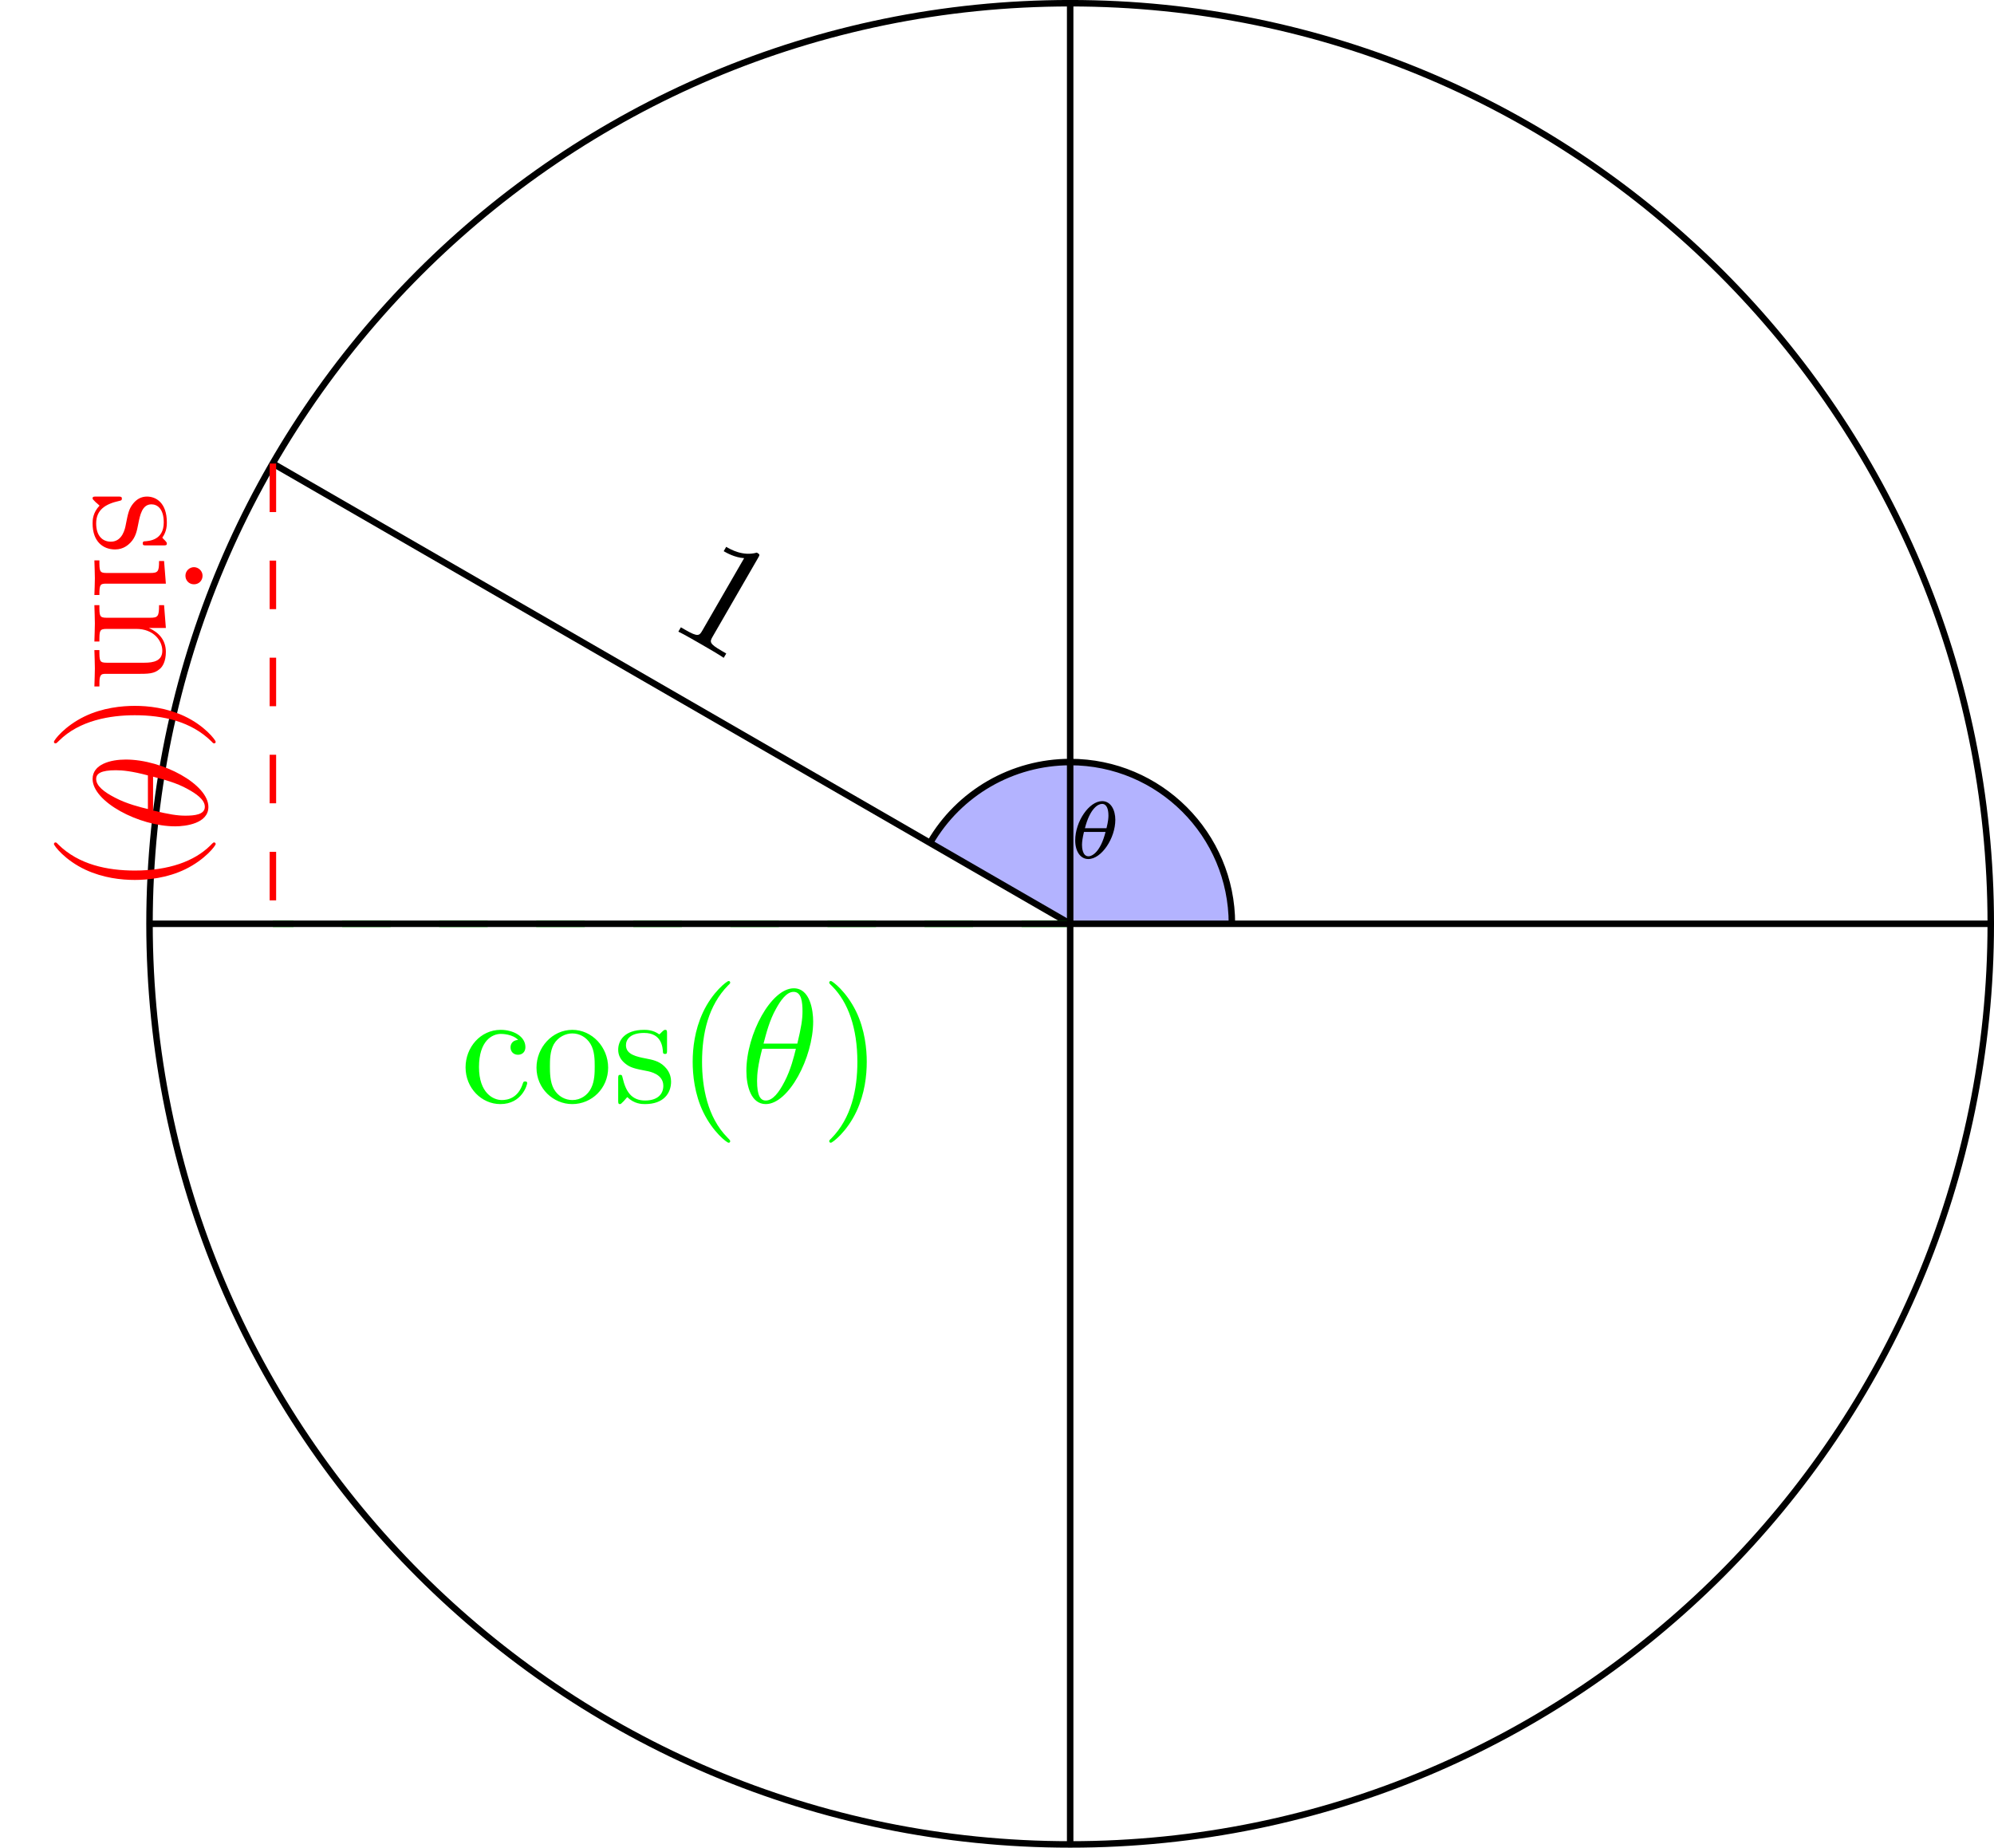 <?xml version='1.0' encoding='UTF-8'?>
<!-- This file was generated by dvisvgm 3.2.2 -->
<svg version='1.1' xmlns='http://www.w3.org/2000/svg' xmlns:xlink='http://www.w3.org/1999/xlink' width='184.19pt' height='170.676pt' viewBox='0 -113.784 122.793 113.784'>
<g id='page1'>
<g transform='matrix(1 0 0 -1 0 0)'>
<path d='M122.594 56.895C122.594 88.203 97.211 113.586 65.902 113.586C34.59 113.586 9.207 88.203 9.207 56.895C9.207 25.582 34.59 .199 65.902 .199C97.211 .199 122.594 25.582 122.594 56.895' stroke='#000' fill='none' stroke-width='.399' stroke-miterlimit='10'/>
<path d='M65.902 56.895H75.863C75.863 62.395 71.402 66.855 65.902 66.855C62.344 66.855 59.051 64.957 57.273 61.875Z' fill='#b3b3ff'/>
<path d='M75.863 56.895C75.863 62.395 71.402 66.855 65.902 66.855C62.344 66.855 59.051 64.957 57.273 61.875' stroke='#000' fill='none' stroke-width='.399' stroke-miterlimit='10'/>
<path d='M68.683 63.297C68.683 63.9 68.409 64.448 67.871 64.448C67.074 64.448 66.213 63.198 66.213 62.033C66.213 61.355 66.532 60.882 67.019 60.882C67.836 60.882 68.683 62.167 68.683 63.297ZM66.81 62.78C67.129 64.02 67.632 64.278 67.866 64.278C68.145 64.278 68.259 63.965 68.259 63.571C68.259 63.422 68.249 63.223 68.14 62.78H66.81ZM68.08 62.55C67.781 61.355 67.278 61.051 67.029 61.051C66.656 61.051 66.631 61.604 66.631 61.754C66.631 61.948 66.666 62.182 66.751 62.55H68.08Z'/>
<path d='M65.902 56.895L16.805 85.238' stroke='#000' fill='none' stroke-width='.399' stroke-miterlimit='10'/>
<path d='M46.677 79.415C46.797 79.622 46.807 79.639 46.608 79.753C45.755 79.51 44.996 79.948 44.72 80.108L44.566 79.84C44.738 79.741 45.247 79.447 45.825 79.412L43.246 74.945C43.066 74.635 42.981 74.546 42.205 74.994L41.929 75.153L41.774 74.886C42.091 74.738 42.842 74.305 43.187 74.105C43.531 73.906 44.282 73.473 44.568 73.273L44.723 73.54L44.447 73.7C43.671 74.148 43.7 74.257 43.884 74.577L46.677 79.415Z'/>
<path d='M16.805 85.238V56.895' stroke='#f00' fill='none' stroke-width='.399' stroke-miterlimit='10' stroke-dasharray='2.989 2.989'/>
<path d='M7.744 81.462C7.704 81.243 7.545 80.426 6.828 80.426C6.32 80.426 5.922 80.775 5.922 81.551C5.922 82.388 6.489 82.746 7.336 82.935C7.465 82.965 7.505 82.975 7.505 83.075C7.505 83.204 7.435 83.204 7.256 83.204H5.941C5.772 83.204 5.702 83.204 5.702 83.095C5.702 83.045 5.712 83.035 5.902 82.846C5.922 82.826 5.941 82.826 6.131 82.647C5.712 82.209 5.702 81.76 5.702 81.551C5.702 80.406 6.37 79.948 7.087 79.948C7.615 79.948 7.913 80.247 8.033 80.366C8.351 80.695 8.431 81.083 8.511 81.501C8.62 82.059 8.75 82.726 9.327 82.726C9.676 82.726 10.084 82.467 10.084 81.611C10.084 80.516 9.188 80.466 8.879 80.446C8.79 80.436 8.79 80.346 8.79 80.326C8.79 80.197 8.84 80.197 9.029 80.197H10.035C10.204 80.197 10.274 80.197 10.274 80.306C10.274 80.356 10.274 80.376 10.154 80.506C10.114 80.535 10.025 80.635 9.995 80.675C10.274 81.053 10.274 81.462 10.274 81.611C10.274 82.826 9.606 83.204 9.049 83.204C8.7 83.204 8.421 83.045 8.202 82.776C7.943 82.457 7.883 82.179 7.744 81.462ZM10.214 77.841L10.104 79.235H9.795C9.795 78.588 9.736 78.498 9.248 78.498H6.569C6.121 78.498 6.121 78.608 6.121 79.275H5.812C5.822 78.957 5.842 78.419 5.842 78.18C5.842 77.831 5.822 77.483 5.812 77.144H6.121C6.121 77.801 6.17 77.841 6.559 77.841H10.214ZM11.946 77.801C12.265 77.801 12.474 78.05 12.474 78.329C12.474 78.638 12.205 78.857 11.946 78.857C11.678 78.857 11.419 78.638 11.419 78.329C11.419 78.05 11.628 77.801 11.946 77.801ZM9.238 75.741H6.569C6.121 75.741 6.121 75.85 6.121 76.517H5.812C5.822 76.169 5.842 75.661 5.842 75.392C5.842 75.133 5.822 74.616 5.812 74.277H6.121C6.121 74.944 6.121 75.054 6.569 75.054H8.401C9.437 75.054 9.995 74.346 9.995 73.709C9.995 73.082 9.457 72.972 8.889 72.972H6.569C6.121 72.972 6.121 73.082 6.121 73.749H5.812C5.822 73.4 5.842 72.893 5.842 72.624C5.842 72.365 5.822 71.847 5.812 71.509H6.121C6.121 72.026 6.121 72.275 6.42 72.285H8.322C9.178 72.285 9.487 72.285 9.845 72.594C10.015 72.733 10.214 73.062 10.214 73.64C10.214 74.366 9.785 74.835 9.168 75.113H10.214L10.104 76.517H9.795C9.795 75.821 9.726 75.741 9.238 75.741ZM3.422 68.005C3.452 68.005 3.472 68.005 3.641 68.174C4.896 69.419 6.778 69.738 8.302 69.738C10.035 69.738 11.767 69.359 13.012 68.134C13.131 68.005 13.151 68.005 13.181 68.005C13.251 68.005 13.281 68.045 13.281 68.104C13.281 68.204 12.604 69.1 11.339 69.688C10.244 70.196 9.138 70.315 8.302 70.315C7.525 70.315 6.32 70.206 5.195 69.658C3.97 69.06 3.322 68.204 3.322 68.104C3.322 68.045 3.352 68.005 3.422 68.005Z' fill='#f00'/>
<path d='M10.791 62.896C11.449 62.896 12.833 63.075 12.833 64.091C12.833 65.475 10.025 67.009 7.744 67.009C6.808 67.009 5.702 66.72 5.702 65.814C5.702 64.41 8.56 62.896 10.791 62.896ZM9.427 65.953C10.064 65.784 10.861 65.585 11.568 65.186C12.056 64.918 12.614 64.549 12.614 64.101C12.614 63.613 11.976 63.553 11.409 63.553C10.921 63.553 10.413 63.633 9.427 63.872V65.953ZM9.108 63.962C8.65 64.071 7.804 64.28 7.087 64.659C6.41 65.007 5.922 65.385 5.922 65.814C5.922 66.142 6.21 66.351 7.136 66.351C7.555 66.351 8.132 66.292 9.108 66.033V63.962Z' fill='#f00'/>
<path d='M8.302 59.595C9.078 59.595 10.283 59.705 11.409 60.252C12.634 60.85 13.281 61.706 13.281 61.806C13.281 61.865 13.241 61.905 13.181 61.905C13.151 61.905 13.131 61.905 12.952 61.716C11.966 60.74 10.383 60.173 8.302 60.173C6.599 60.173 4.846 60.541 3.591 61.776C3.472 61.905 3.452 61.905 3.422 61.905C3.362 61.905 3.322 61.865 3.322 61.806C3.322 61.706 4 60.81 5.264 60.222C6.36 59.715 7.465 59.595 8.302 59.595Z' fill='#f00'/>
<path d='M65.902 56.895H16.805' stroke='#0f0' fill='none' stroke-width='.399' stroke-miterlimit='10' stroke-dasharray='2.989 2.989'/>
<path d='M29.497 48.072C29.497 49.695 30.314 50.114 30.842 50.114C30.931 50.114 31.559 50.104 31.907 49.745C31.499 49.715 31.439 49.416 31.439 49.287C31.439 49.028 31.618 48.829 31.897 48.829C32.156 48.829 32.355 48.998 32.355 49.297C32.355 49.974 31.598 50.363 30.832 50.363C29.587 50.363 28.67 49.287 28.67 48.052C28.67 46.777 29.656 45.791 30.812 45.791C32.146 45.791 32.465 46.987 32.465 47.086C32.465 47.186 32.365 47.186 32.335 47.186C32.246 47.186 32.226 47.146 32.206 47.086C31.917 46.16 31.27 46.04 30.901 46.04C30.374 46.04 29.497 46.469 29.497 48.072ZM37.45 48.032C37.45 49.307 36.454 50.363 35.249 50.363C34.004 50.363 33.038 49.277 33.038 48.032C33.038 46.748 34.074 45.791 35.239 45.791C36.444 45.791 37.45 46.767 37.45 48.032ZM35.249 46.04C34.821 46.04 34.382 46.249 34.114 46.708C33.865 47.146 33.865 47.753 33.865 48.112C33.865 48.5 33.865 49.038 34.104 49.476C34.372 49.934 34.841 50.143 35.239 50.143C35.677 50.143 36.105 49.924 36.364 49.496C36.623 49.068 36.623 48.49 36.623 48.112C36.623 47.753 36.623 47.215 36.404 46.777C36.185 46.329 35.747 46.04 35.249 46.04ZM39.812 47.833C40.031 47.793 40.848 47.634 40.848 46.917C40.848 46.409 40.499 46.011 39.722 46.011C38.886 46.011 38.528 46.578 38.338 47.425C38.308 47.554 38.298 47.594 38.199 47.594C38.069 47.594 38.069 47.524 38.069 47.345V46.03C38.069 45.861 38.069 45.791 38.179 45.791C38.228 45.791 38.238 45.801 38.428 45.991C38.448 46.011 38.448 46.03 38.627 46.22C39.065 45.801 39.513 45.791 39.722 45.791C40.867 45.791 41.326 46.459 41.326 47.176C41.326 47.704 41.027 48.002 40.907 48.122C40.579 48.44 40.19 48.52 39.772 48.6C39.214 48.709 38.547 48.839 38.547 49.416C38.547 49.765 38.806 50.173 39.663 50.173C40.758 50.173 40.808 49.277 40.828 48.968C40.838 48.879 40.928 48.879 40.947 48.879C41.077 48.879 41.077 48.929 41.077 49.118V50.124C41.077 50.293 41.077 50.363 40.967 50.363C40.917 50.363 40.898 50.363 40.768 50.243C40.738 50.203 40.638 50.114 40.599 50.084C40.22 50.363 39.812 50.363 39.663 50.363C38.448 50.363 38.069 49.695 38.069 49.138C38.069 48.789 38.228 48.51 38.498 48.291C38.816 48.032 39.095 47.972 39.812 47.833ZM44.966 43.511C44.966 43.541 44.966 43.561 44.797 43.73C43.552 44.985 43.233 46.867 43.233 48.391C43.233 50.124 43.612 51.856 44.837 53.101C44.966 53.22 44.966 53.24 44.966 53.27C44.966 53.34 44.926 53.37 44.866 53.37C44.767 53.37 43.871 52.693 43.283 51.428C42.775 50.333 42.656 49.227 42.656 48.391C42.656 47.614 42.765 46.409 43.313 45.284C43.91 44.059 44.767 43.411 44.866 43.411C44.926 43.411 44.966 43.441 44.966 43.511Z' fill='#0f0'/>
<path d='M50.076 50.88C50.076 51.538 49.897 52.922 48.881 52.922C47.497 52.922 45.963 50.114 45.963 47.833C45.963 46.897 46.252 45.791 47.158 45.791C48.563 45.791 50.076 48.649 50.076 50.88ZM47.019 49.516C47.188 50.153 47.387 50.95 47.786 51.657C48.055 52.145 48.423 52.703 48.871 52.703C49.359 52.703 49.419 52.065 49.419 51.498C49.419 51.01 49.339 50.502 49.1 49.516H47.019ZM49.011 49.197C48.901 48.739 48.692 47.893 48.313 47.176C47.965 46.499 47.587 46.011 47.158 46.011C46.83 46.011 46.621 46.299 46.621 47.225C46.621 47.644 46.68 48.221 46.939 49.197H49.011Z' fill='#0f0'/>
<path d='M53.376 48.391C53.376 49.167 53.266 50.372 52.719 51.498C52.121 52.723 51.265 53.37 51.165 53.37C51.105 53.37 51.065 53.33 51.065 53.27C51.065 53.24 51.065 53.22 51.255 53.041C52.231 52.055 52.798 50.472 52.798 48.391C52.798 46.688 52.43 44.935 51.195 43.68C51.065 43.561 51.065 43.541 51.065 43.511C51.065 43.451 51.105 43.411 51.165 43.411C51.265 43.411 52.161 44.089 52.749 45.353C53.256 46.449 53.376 47.554 53.376 48.391Z' fill='#0f0'/>
<path d='M9.207 56.895H122.594' stroke='#000' fill='none' stroke-width='.399' stroke-miterlimit='10'/>
<path d='M65.902 .199V113.586' stroke='#000' fill='none' stroke-width='.399' stroke-miterlimit='10'/>
</g>
</g>
</svg>